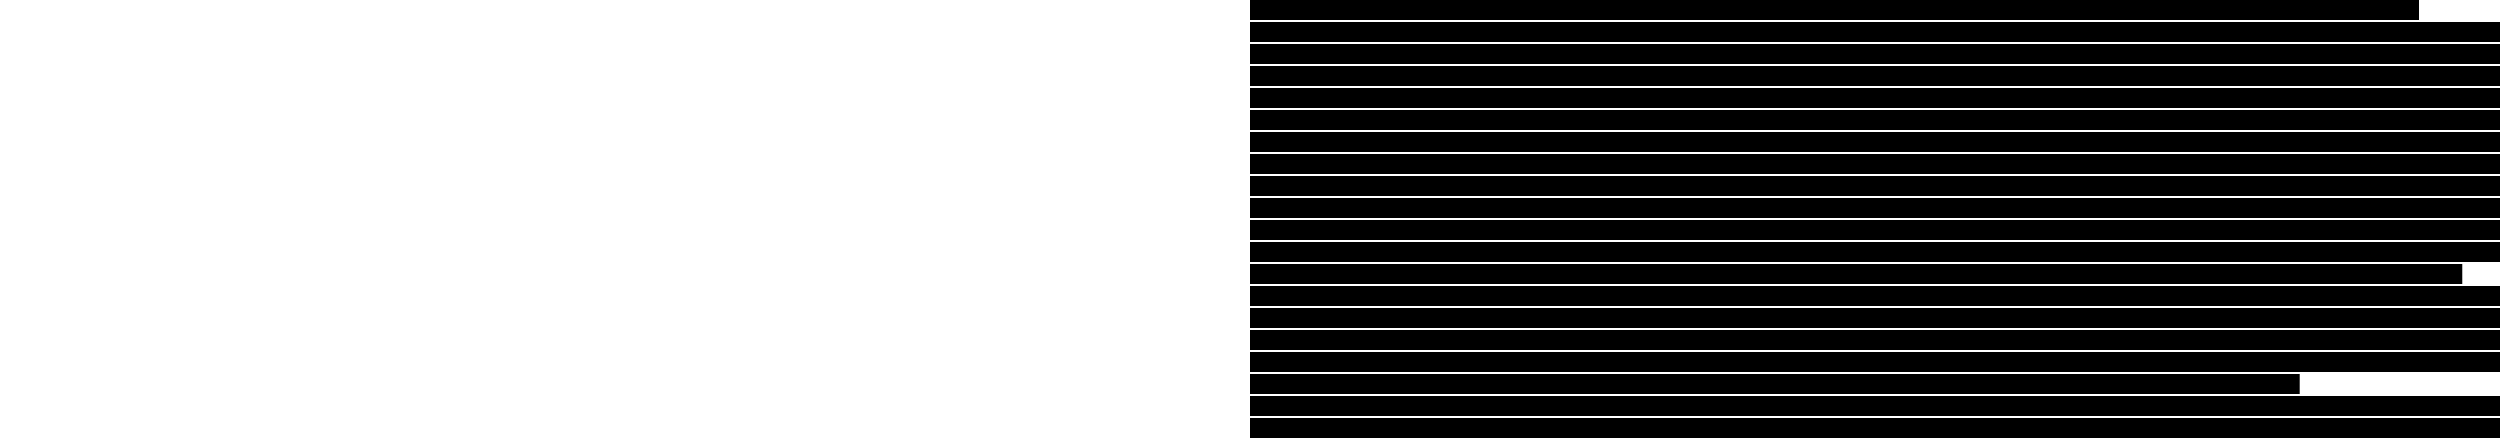 <svg width="100%" height="440" xmlns="http://www.w3.org/2000/svg">
    <rect id="Chr1" x="0" y="0" width="46.76%" height="20" fill="black" />
    <rect id="Chr2" x="0" y="22" width="58.627%" height="20" fill="black" />
    <rect id="Chr3" x="0" y="44" width="57.341%" height="20" fill="black" />
    <rect id="Chr4" x="0" y="66" width="60.58%" height="20" fill="black" />
    <rect id="Chr5" x="0" y="88" width="70.36%" height="20" fill="black" />
    <rect id="Chr6" x="0" y="110" width="53.098%" height="20" fill="black" />
    <rect id="Chr7" x="0" y="132" width="67.636%" height="20" fill="black" />
    <rect id="Chr8" x="0" y="154" width="55.771%" height="20" fill="black" />
    <rect id="Chr9" x="0" y="176" width="76.644%" height="20" fill="black" />
    <rect id="Chr10" x="0" y="198" width="50.936%" height="20" fill="black" />
    <rect id="Chr11" x="0" y="220" width="100%" height="20" fill="black" />
    <rect id="Chr12" x="0" y="242" width="66.484%" height="20" fill="black" />
    <rect id="Chr13" x="0" y="264" width="48.491%" height="20" fill="black" />
    <rect id="Chr14" x="0" y="286" width="63.896%" height="20" fill="black" />
    <rect id="Chr15" x="0" y="308" width="61.407%" height="20" fill="black" />
    <rect id="Chr16" x="0" y="330" width="58.568%" height="20" fill="black" />
    <rect id="Chr17" x="0" y="352" width="71.408%" height="20" fill="black" />
    <rect id="Chr18" x="0" y="374" width="41.988%" height="20" fill="black" />
    <rect id="Chr19" x="0" y="396" width="53.793%" height="20" fill="black" />
    <rect id="Chr20" x="0" y="418" width="60.558%" height="20" fill="black" />
</svg>